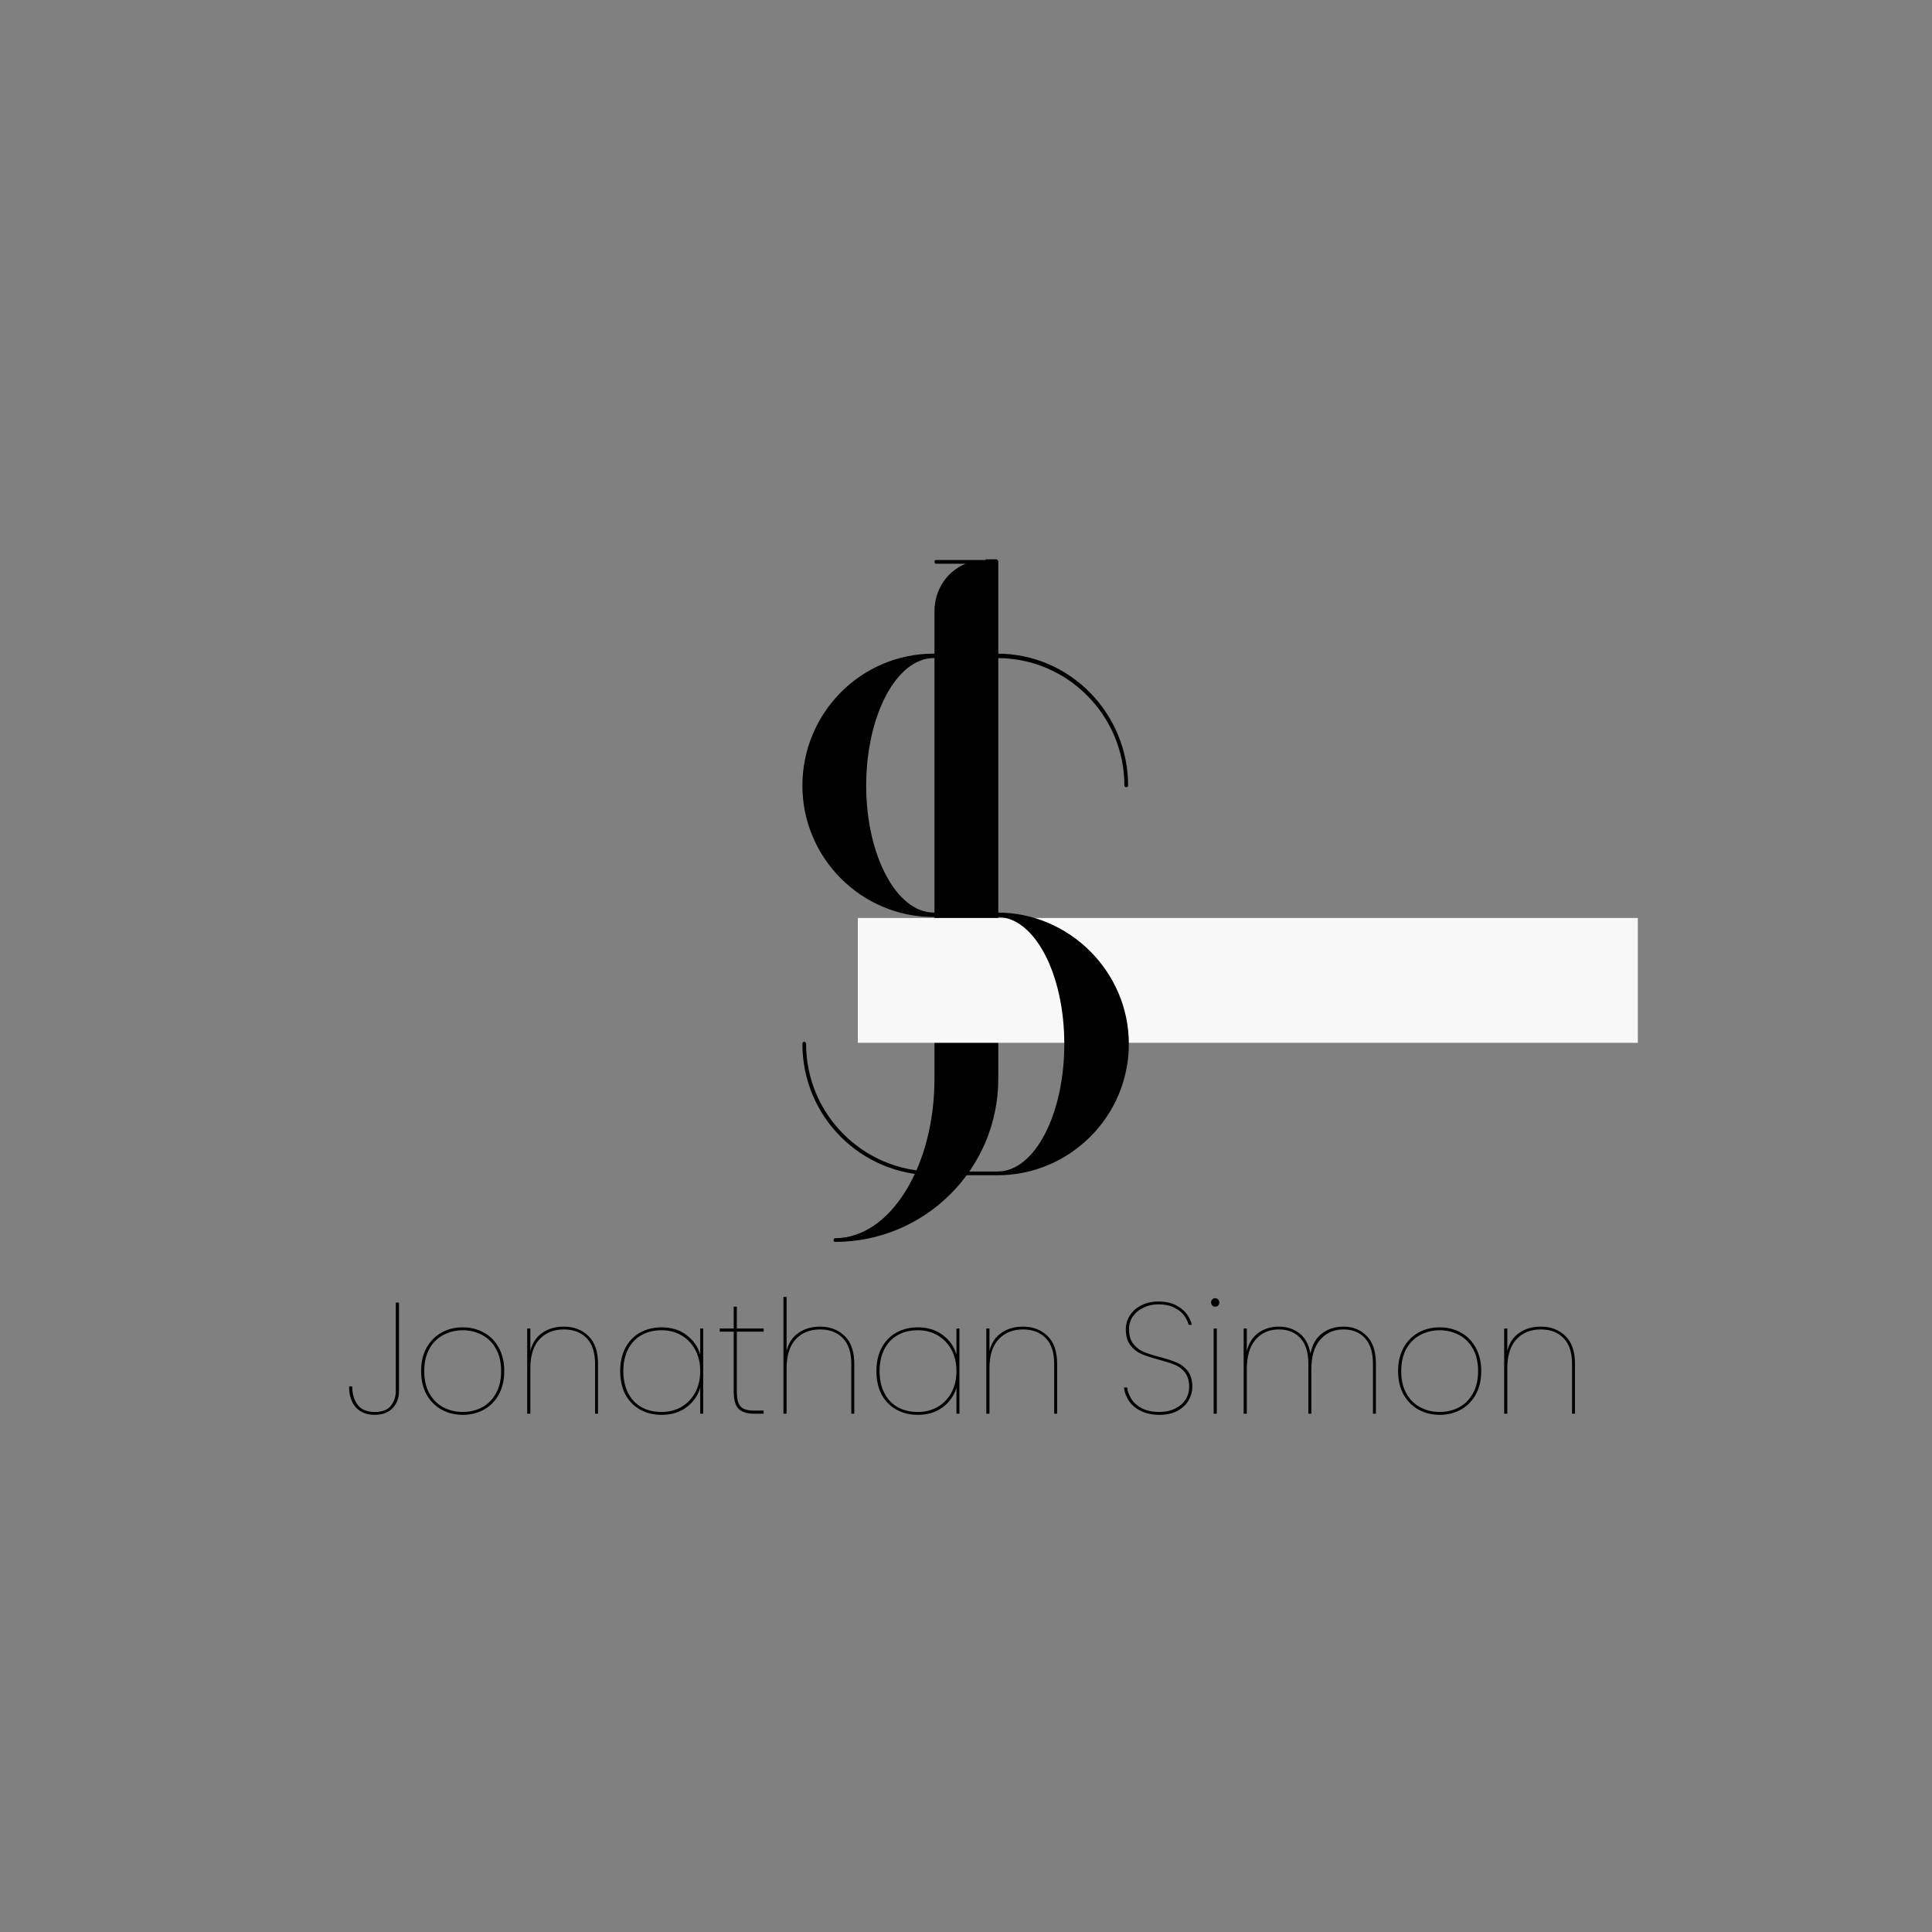 <svg xmlns="http://www.w3.org/2000/svg" xmlns:xlink="http://www.w3.org/1999/xlink" width="500" zoomAndPan="magnify" viewBox="0 0 375 375" height="500" preserveAspectRatio="xMidYMid meet" version="1.0"><rect x="0" y="0" width="375" height="375" fill="#808080" stroke="none"/><defs><g/><clipPath id="a5ac5fbc64"><path d="M 166.504 178.18 L 317.902 178.18 L 317.902 203 L 166.504 203 Z M 166.504 178.18 " clip-rule="nonzero"/></clipPath></defs><g fill="#000000" fill-opacity="1"><g transform="translate(176.196, 209.369)"><g><path d="M 5.184 -90.73 L 5.184 0 C 5.184 17.137 -3.457 30.965 -14.113 30.965 C -14.258 30.965 -14.402 31.105 -14.402 31.395 C -14.402 31.539 -14.258 31.684 -14.113 31.684 C 3.312 31.684 17.57 17.57 17.57 0 L 17.57 -100.379 C 17.57 -100.523 17.426 -100.809 17.137 -100.809 L 15.121 -100.809 C 15.121 -100.809 15.121 -100.668 15.121 -100.668 L 5.473 -100.668 C 5.328 -100.668 5.184 -100.523 5.184 -100.379 C 5.184 -100.09 5.328 -99.945 5.473 -99.945 L 11.234 -99.945 C 7.633 -98.508 5.184 -94.906 5.184 -90.73 Z M 5.184 -90.73 "/></g></g></g><g clip-path="url(#a5ac5fbc64)"><path fill="#f8f8f8" d="M 166.504 178.18 L 317.953 178.18 L 317.953 202.41 L 166.504 202.41 Z M 166.504 178.18 " fill-opacity="1" fill-rule="nonzero"/></g><g fill="#000000" fill-opacity="1"><g transform="translate(150.847, 227.68)"><g><path d="M 68.262 -25.059 C 68.262 -39.027 56.742 -50.551 42.773 -50.551 L 30.387 -50.551 C 23.188 -50.551 17.281 -61.637 17.281 -75.176 C 17.281 -88.855 23.188 -99.945 30.387 -99.945 L 42.773 -99.945 C 56.309 -99.945 67.398 -88.855 67.398 -75.176 C 67.398 -75.031 67.543 -74.887 67.832 -74.887 C 67.977 -74.887 68.117 -75.031 68.117 -75.176 C 68.117 -89.289 56.742 -100.809 42.773 -100.809 L 30.387 -100.809 C 16.273 -100.809 4.898 -89.289 4.898 -75.176 C 4.898 -61.207 16.273 -49.684 30.387 -49.684 L 42.773 -49.684 C 49.973 -49.684 55.734 -38.598 55.734 -25.059 C 55.734 -11.379 49.973 -0.289 42.773 -0.289 L 30.387 -0.289 C 16.707 -0.289 5.617 -11.379 5.617 -25.059 C 5.617 -25.203 5.473 -25.492 5.184 -25.492 C 5.039 -25.492 4.898 -25.203 4.898 -25.059 C 4.898 -10.945 16.273 0.434 30.387 0.434 L 42.773 0.434 C 56.742 0.434 68.262 -10.945 68.262 -25.059 Z M 68.262 -25.059 "/></g></g></g><g fill="#000000" fill-opacity="1"><g transform="translate(66.837, 274.403)"><g><path d="M 10.609 -21.578 L 10.609 -4.375 C 10.609 -3.051 10.191 -1.953 9.359 -1.078 C 8.535 -0.211 7.383 0.219 5.906 0.219 C 4.32 0.219 3.094 -0.27 2.219 -1.25 C 1.352 -2.238 0.922 -3.586 0.922 -5.297 L 1.531 -5.297 C 1.531 -3.867 1.875 -2.688 2.562 -1.75 C 3.258 -0.812 4.375 -0.344 5.906 -0.344 C 7.363 -0.344 8.406 -0.742 9.031 -1.547 C 9.664 -2.348 9.984 -3.289 9.984 -4.375 L 9.984 -21.578 Z M 10.609 -21.578 "/></g></g></g><g fill="#000000" fill-opacity="1"><g transform="translate(79.892, 274.403)"><g><path d="M 9.922 0.219 C 8.391 0.219 7.008 -0.125 5.781 -0.812 C 4.562 -1.5 3.598 -2.477 2.891 -3.75 C 2.191 -5.031 1.844 -6.535 1.844 -8.266 C 1.844 -10.004 2.191 -11.508 2.891 -12.781 C 3.598 -14.062 4.562 -15.047 5.781 -15.734 C 7.008 -16.422 8.391 -16.766 9.922 -16.766 C 11.453 -16.766 12.832 -16.422 14.062 -15.734 C 15.289 -15.047 16.25 -14.062 16.938 -12.781 C 17.633 -11.508 17.984 -10.004 17.984 -8.266 C 17.984 -6.535 17.633 -5.031 16.938 -3.75 C 16.25 -2.477 15.289 -1.5 14.062 -0.812 C 12.832 -0.125 11.453 0.219 9.922 0.219 Z M 9.922 -0.344 C 11.254 -0.344 12.484 -0.629 13.609 -1.203 C 14.734 -1.785 15.641 -2.672 16.328 -3.859 C 17.023 -5.047 17.375 -6.516 17.375 -8.266 C 17.375 -10.023 17.023 -11.5 16.328 -12.688 C 15.641 -13.875 14.734 -14.754 13.609 -15.328 C 12.484 -15.91 11.254 -16.203 9.922 -16.203 C 8.598 -16.203 7.367 -15.91 6.234 -15.328 C 5.098 -14.754 4.18 -13.867 3.484 -12.672 C 2.797 -11.473 2.453 -10.004 2.453 -8.266 C 2.453 -6.535 2.797 -5.07 3.484 -3.875 C 4.18 -2.676 5.098 -1.785 6.234 -1.203 C 7.367 -0.629 8.598 -0.344 9.922 -0.344 Z M 9.922 -0.344 "/></g></g></g><g fill="#000000" fill-opacity="1"><g transform="translate(99.719, 274.403)"><g><path d="M 9.719 -16.906 C 11.656 -16.906 13.242 -16.301 14.484 -15.094 C 15.734 -13.895 16.359 -12.082 16.359 -9.656 L 16.359 0 L 15.781 0 L 15.781 -9.719 C 15.781 -11.883 15.238 -13.531 14.156 -14.656 C 13.07 -15.789 11.594 -16.359 9.719 -16.359 C 7.75 -16.359 6.172 -15.719 4.984 -14.438 C 3.805 -13.164 3.219 -11.285 3.219 -8.797 L 3.219 0 L 2.609 0 L 2.609 -16.547 L 3.219 -16.547 L 3.219 -12.188 C 3.602 -13.727 4.379 -14.898 5.547 -15.703 C 6.711 -16.504 8.102 -16.906 9.719 -16.906 Z M 9.719 -16.906 "/></g></g></g><g fill="#000000" fill-opacity="1"><g transform="translate(118.535, 274.403)"><g><path d="M 1.844 -8.266 C 1.844 -10.004 2.176 -11.508 2.844 -12.781 C 3.52 -14.062 4.469 -15.047 5.688 -15.734 C 6.914 -16.422 8.316 -16.766 9.891 -16.766 C 11.797 -16.766 13.406 -16.266 14.719 -15.266 C 16.039 -14.273 16.926 -13.016 17.375 -11.484 L 17.375 -16.547 L 17.953 -16.547 L 17.953 0 L 17.375 0 L 17.375 -5.062 C 16.926 -3.52 16.039 -2.254 14.719 -1.266 C 13.406 -0.273 11.797 0.219 9.891 0.219 C 8.316 0.219 6.914 -0.125 5.688 -0.812 C 4.469 -1.5 3.52 -2.477 2.844 -3.75 C 2.176 -5.031 1.844 -6.535 1.844 -8.266 Z M 17.375 -8.266 C 17.375 -9.836 17.051 -11.223 16.406 -12.422 C 15.758 -13.617 14.867 -14.547 13.734 -15.203 C 12.609 -15.867 11.328 -16.203 9.891 -16.203 C 8.379 -16.203 7.066 -15.883 5.953 -15.25 C 4.848 -14.625 3.988 -13.711 3.375 -12.516 C 2.758 -11.316 2.453 -9.898 2.453 -8.266 C 2.453 -6.641 2.758 -5.227 3.375 -4.031 C 3.988 -2.832 4.848 -1.914 5.953 -1.281 C 7.066 -0.656 8.379 -0.344 9.891 -0.344 C 11.328 -0.344 12.609 -0.672 13.734 -1.328 C 14.867 -1.992 15.758 -2.922 16.406 -4.109 C 17.051 -5.305 17.375 -6.691 17.375 -8.266 Z M 17.375 -8.266 "/></g></g></g><g fill="#000000" fill-opacity="1"><g transform="translate(139.097, 274.403)"><g><path d="M 3.922 -15.938 L 3.922 -4.344 C 3.922 -3.344 4.031 -2.578 4.25 -2.047 C 4.477 -1.516 4.836 -1.141 5.328 -0.922 C 5.816 -0.711 6.504 -0.609 7.391 -0.609 L 9.125 -0.609 L 9.125 0 L 7.328 0 C 5.891 0 4.859 -0.328 4.234 -0.984 C 3.617 -1.641 3.312 -2.758 3.312 -4.344 L 3.312 -15.938 L 0.609 -15.938 L 0.609 -16.547 L 3.312 -16.547 L 3.312 -20.781 L 3.922 -20.781 L 3.922 -16.547 L 9.125 -16.547 L 9.125 -15.938 Z M 3.922 -15.938 "/></g></g></g><g fill="#000000" fill-opacity="1"><g transform="translate(149.455, 274.403)"><g><path d="M 9.719 -16.906 C 11.656 -16.906 13.242 -16.301 14.484 -15.094 C 15.734 -13.895 16.359 -12.082 16.359 -9.656 L 16.359 0 L 15.781 0 L 15.781 -9.719 C 15.781 -11.883 15.238 -13.531 14.156 -14.656 C 13.07 -15.789 11.594 -16.359 9.719 -16.359 C 7.75 -16.359 6.172 -15.719 4.984 -14.438 C 3.805 -13.164 3.219 -11.285 3.219 -8.797 L 3.219 0 L 2.609 0 L 2.609 -22.672 L 3.219 -22.672 L 3.219 -12.188 C 3.602 -13.727 4.379 -14.898 5.547 -15.703 C 6.711 -16.504 8.102 -16.906 9.719 -16.906 Z M 9.719 -16.906 "/></g></g></g><g fill="#000000" fill-opacity="1"><g transform="translate(168.271, 274.403)"><g><path d="M 1.844 -8.266 C 1.844 -10.004 2.176 -11.508 2.844 -12.781 C 3.52 -14.062 4.469 -15.047 5.688 -15.734 C 6.914 -16.422 8.316 -16.766 9.891 -16.766 C 11.797 -16.766 13.406 -16.266 14.719 -15.266 C 16.039 -14.273 16.926 -13.016 17.375 -11.484 L 17.375 -16.547 L 17.953 -16.547 L 17.953 0 L 17.375 0 L 17.375 -5.062 C 16.926 -3.52 16.039 -2.254 14.719 -1.266 C 13.406 -0.273 11.797 0.219 9.891 0.219 C 8.316 0.219 6.914 -0.125 5.688 -0.812 C 4.469 -1.5 3.52 -2.477 2.844 -3.75 C 2.176 -5.031 1.844 -6.535 1.844 -8.266 Z M 17.375 -8.266 C 17.375 -9.836 17.051 -11.223 16.406 -12.422 C 15.758 -13.617 14.867 -14.547 13.734 -15.203 C 12.609 -15.867 11.328 -16.203 9.891 -16.203 C 8.379 -16.203 7.066 -15.883 5.953 -15.25 C 4.848 -14.625 3.988 -13.711 3.375 -12.516 C 2.758 -11.316 2.453 -9.898 2.453 -8.266 C 2.453 -6.641 2.758 -5.227 3.375 -4.031 C 3.988 -2.832 4.848 -1.914 5.953 -1.281 C 7.066 -0.656 8.379 -0.344 9.891 -0.344 C 11.328 -0.344 12.609 -0.672 13.734 -1.328 C 14.867 -1.992 15.758 -2.922 16.406 -4.109 C 17.051 -5.305 17.375 -6.691 17.375 -8.266 Z M 17.375 -8.266 "/></g></g></g><g fill="#000000" fill-opacity="1"><g transform="translate(188.833, 274.403)"><g><path d="M 9.719 -16.906 C 11.656 -16.906 13.242 -16.301 14.484 -15.094 C 15.734 -13.895 16.359 -12.082 16.359 -9.656 L 16.359 0 L 15.781 0 L 15.781 -9.719 C 15.781 -11.883 15.238 -13.531 14.156 -14.656 C 13.07 -15.789 11.594 -16.359 9.719 -16.359 C 7.75 -16.359 6.172 -15.719 4.984 -14.438 C 3.805 -13.164 3.219 -11.285 3.219 -8.797 L 3.219 0 L 2.609 0 L 2.609 -16.547 L 3.219 -16.547 L 3.219 -12.188 C 3.602 -13.727 4.379 -14.898 5.547 -15.703 C 6.711 -16.504 8.102 -16.906 9.719 -16.906 Z M 9.719 -16.906 "/></g></g></g><g fill="#000000" fill-opacity="1"><g transform="translate(207.649, 274.403)"><g/></g></g><g fill="#000000" fill-opacity="1"><g transform="translate(216.536, 274.403)"><g><path d="M 8.516 0.219 C 7.148 0.219 5.961 -0.023 4.953 -0.516 C 3.941 -1.004 3.16 -1.648 2.609 -2.453 C 2.055 -3.266 1.727 -4.145 1.625 -5.094 L 2.234 -5.094 C 2.336 -4.375 2.598 -3.656 3.016 -2.938 C 3.43 -2.227 4.094 -1.617 5 -1.109 C 5.914 -0.598 7.086 -0.344 8.516 -0.344 C 9.66 -0.344 10.672 -0.562 11.547 -1 C 12.43 -1.438 13.109 -2.02 13.578 -2.75 C 14.047 -3.488 14.281 -4.305 14.281 -5.203 C 14.281 -6.367 14.016 -7.297 13.484 -7.984 C 12.953 -8.672 12.289 -9.176 11.5 -9.5 C 10.719 -9.82 9.66 -10.16 8.328 -10.516 C 6.941 -10.879 5.828 -11.242 4.984 -11.609 C 4.148 -11.984 3.441 -12.551 2.859 -13.312 C 2.273 -14.082 1.984 -15.117 1.984 -16.422 C 1.984 -17.359 2.242 -18.238 2.766 -19.062 C 3.285 -19.895 4.031 -20.555 5 -21.047 C 5.977 -21.535 7.086 -21.781 8.328 -21.781 C 9.598 -21.781 10.691 -21.555 11.609 -21.109 C 12.523 -20.66 13.242 -20.094 13.766 -19.406 C 14.285 -18.727 14.629 -18.008 14.797 -17.25 L 14.188 -17.25 C 14.039 -17.844 13.742 -18.445 13.297 -19.062 C 12.848 -19.676 12.203 -20.191 11.359 -20.609 C 10.523 -21.023 9.516 -21.234 8.328 -21.234 C 7.285 -21.234 6.332 -21.031 5.469 -20.625 C 4.602 -20.227 3.91 -19.664 3.391 -18.938 C 2.867 -18.219 2.609 -17.379 2.609 -16.422 C 2.609 -15.234 2.879 -14.285 3.422 -13.578 C 3.961 -12.879 4.629 -12.359 5.422 -12.016 C 6.223 -11.68 7.285 -11.344 8.609 -11 C 9.992 -10.633 11.098 -10.27 11.922 -9.906 C 12.754 -9.551 13.457 -9 14.031 -8.25 C 14.602 -7.508 14.891 -6.492 14.891 -5.203 C 14.891 -4.305 14.648 -3.438 14.172 -2.594 C 13.691 -1.758 12.973 -1.082 12.016 -0.562 C 11.055 -0.039 9.891 0.219 8.516 0.219 Z M 8.516 0.219 "/></g></g></g><g fill="#000000" fill-opacity="1"><g transform="translate(232.962, 274.403)"><g><path d="M 2.906 -20.781 C 2.688 -20.781 2.5 -20.852 2.344 -21 C 2.188 -21.156 2.109 -21.359 2.109 -21.609 C 2.109 -21.848 2.188 -22.039 2.344 -22.188 C 2.5 -22.344 2.688 -22.422 2.906 -22.422 C 3.133 -22.422 3.32 -22.344 3.469 -22.188 C 3.625 -22.039 3.703 -21.848 3.703 -21.609 C 3.703 -21.359 3.625 -21.156 3.469 -21 C 3.32 -20.852 3.133 -20.781 2.906 -20.781 Z M 3.219 -16.547 L 3.219 0 L 2.609 0 L 2.609 -16.547 Z M 3.219 -16.547 "/></g></g></g><g fill="#000000" fill-opacity="1"><g transform="translate(238.784, 274.403)"><g><path d="M 21.969 -16.906 C 23.812 -16.906 25.32 -16.301 26.5 -15.094 C 27.688 -13.895 28.281 -12.082 28.281 -9.656 L 28.281 0 L 27.703 0 L 27.703 -9.719 C 27.703 -11.883 27.191 -13.531 26.172 -14.656 C 25.148 -15.789 23.75 -16.359 21.969 -16.359 C 20.113 -16.359 18.613 -15.695 17.469 -14.375 C 16.32 -13.062 15.75 -11.148 15.75 -8.641 L 15.75 0 L 15.172 0 L 15.172 -9.719 C 15.172 -11.883 14.66 -13.531 13.641 -14.656 C 12.617 -15.789 11.219 -16.359 9.438 -16.359 C 7.562 -16.359 6.055 -15.695 4.922 -14.375 C 3.785 -13.062 3.219 -11.148 3.219 -8.641 L 3.219 0 L 2.609 0 L 2.609 -16.547 L 3.219 -16.547 L 3.219 -12.172 C 3.625 -13.754 4.383 -14.938 5.5 -15.719 C 6.613 -16.508 7.926 -16.906 9.438 -16.906 C 10.988 -16.906 12.32 -16.473 13.438 -15.609 C 14.551 -14.742 15.258 -13.43 15.562 -11.672 C 15.926 -13.43 16.688 -14.742 17.844 -15.609 C 19 -16.473 20.375 -16.906 21.969 -16.906 Z M 21.969 -16.906 "/></g></g></g><g fill="#000000" fill-opacity="1"><g transform="translate(269.521, 274.403)"><g><path d="M 9.922 0.219 C 8.391 0.219 7.008 -0.125 5.781 -0.812 C 4.562 -1.5 3.598 -2.477 2.891 -3.75 C 2.191 -5.031 1.844 -6.535 1.844 -8.266 C 1.844 -10.004 2.191 -11.508 2.891 -12.781 C 3.598 -14.062 4.562 -15.047 5.781 -15.734 C 7.008 -16.422 8.391 -16.766 9.922 -16.766 C 11.453 -16.766 12.832 -16.422 14.062 -15.734 C 15.289 -15.047 16.25 -14.062 16.938 -12.781 C 17.633 -11.508 17.984 -10.004 17.984 -8.266 C 17.984 -6.535 17.633 -5.031 16.938 -3.75 C 16.25 -2.477 15.289 -1.5 14.062 -0.812 C 12.832 -0.125 11.453 0.219 9.922 0.219 Z M 9.922 -0.344 C 11.254 -0.344 12.484 -0.629 13.609 -1.203 C 14.734 -1.785 15.641 -2.672 16.328 -3.859 C 17.023 -5.047 17.375 -6.516 17.375 -8.266 C 17.375 -10.023 17.023 -11.5 16.328 -12.688 C 15.641 -13.875 14.734 -14.754 13.609 -15.328 C 12.484 -15.91 11.254 -16.203 9.922 -16.203 C 8.598 -16.203 7.367 -15.91 6.234 -15.328 C 5.098 -14.754 4.18 -13.867 3.484 -12.672 C 2.797 -11.473 2.453 -10.004 2.453 -8.266 C 2.453 -6.535 2.797 -5.07 3.484 -3.875 C 4.18 -2.676 5.098 -1.785 6.234 -1.203 C 7.367 -0.629 8.598 -0.344 9.922 -0.344 Z M 9.922 -0.344 "/></g></g></g><g fill="#000000" fill-opacity="1"><g transform="translate(289.348, 274.403)"><g><path d="M 9.719 -16.906 C 11.656 -16.906 13.242 -16.301 14.484 -15.094 C 15.734 -13.895 16.359 -12.082 16.359 -9.656 L 16.359 0 L 15.781 0 L 15.781 -9.719 C 15.781 -11.883 15.238 -13.531 14.156 -14.656 C 13.07 -15.789 11.594 -16.359 9.719 -16.359 C 7.75 -16.359 6.172 -15.719 4.984 -14.438 C 3.805 -13.164 3.219 -11.285 3.219 -8.797 L 3.219 0 L 2.609 0 L 2.609 -16.547 L 3.219 -16.547 L 3.219 -12.188 C 3.602 -13.727 4.379 -14.898 5.547 -15.703 C 6.711 -16.504 8.102 -16.906 9.719 -16.906 Z M 9.719 -16.906 "/></g></g></g></svg>